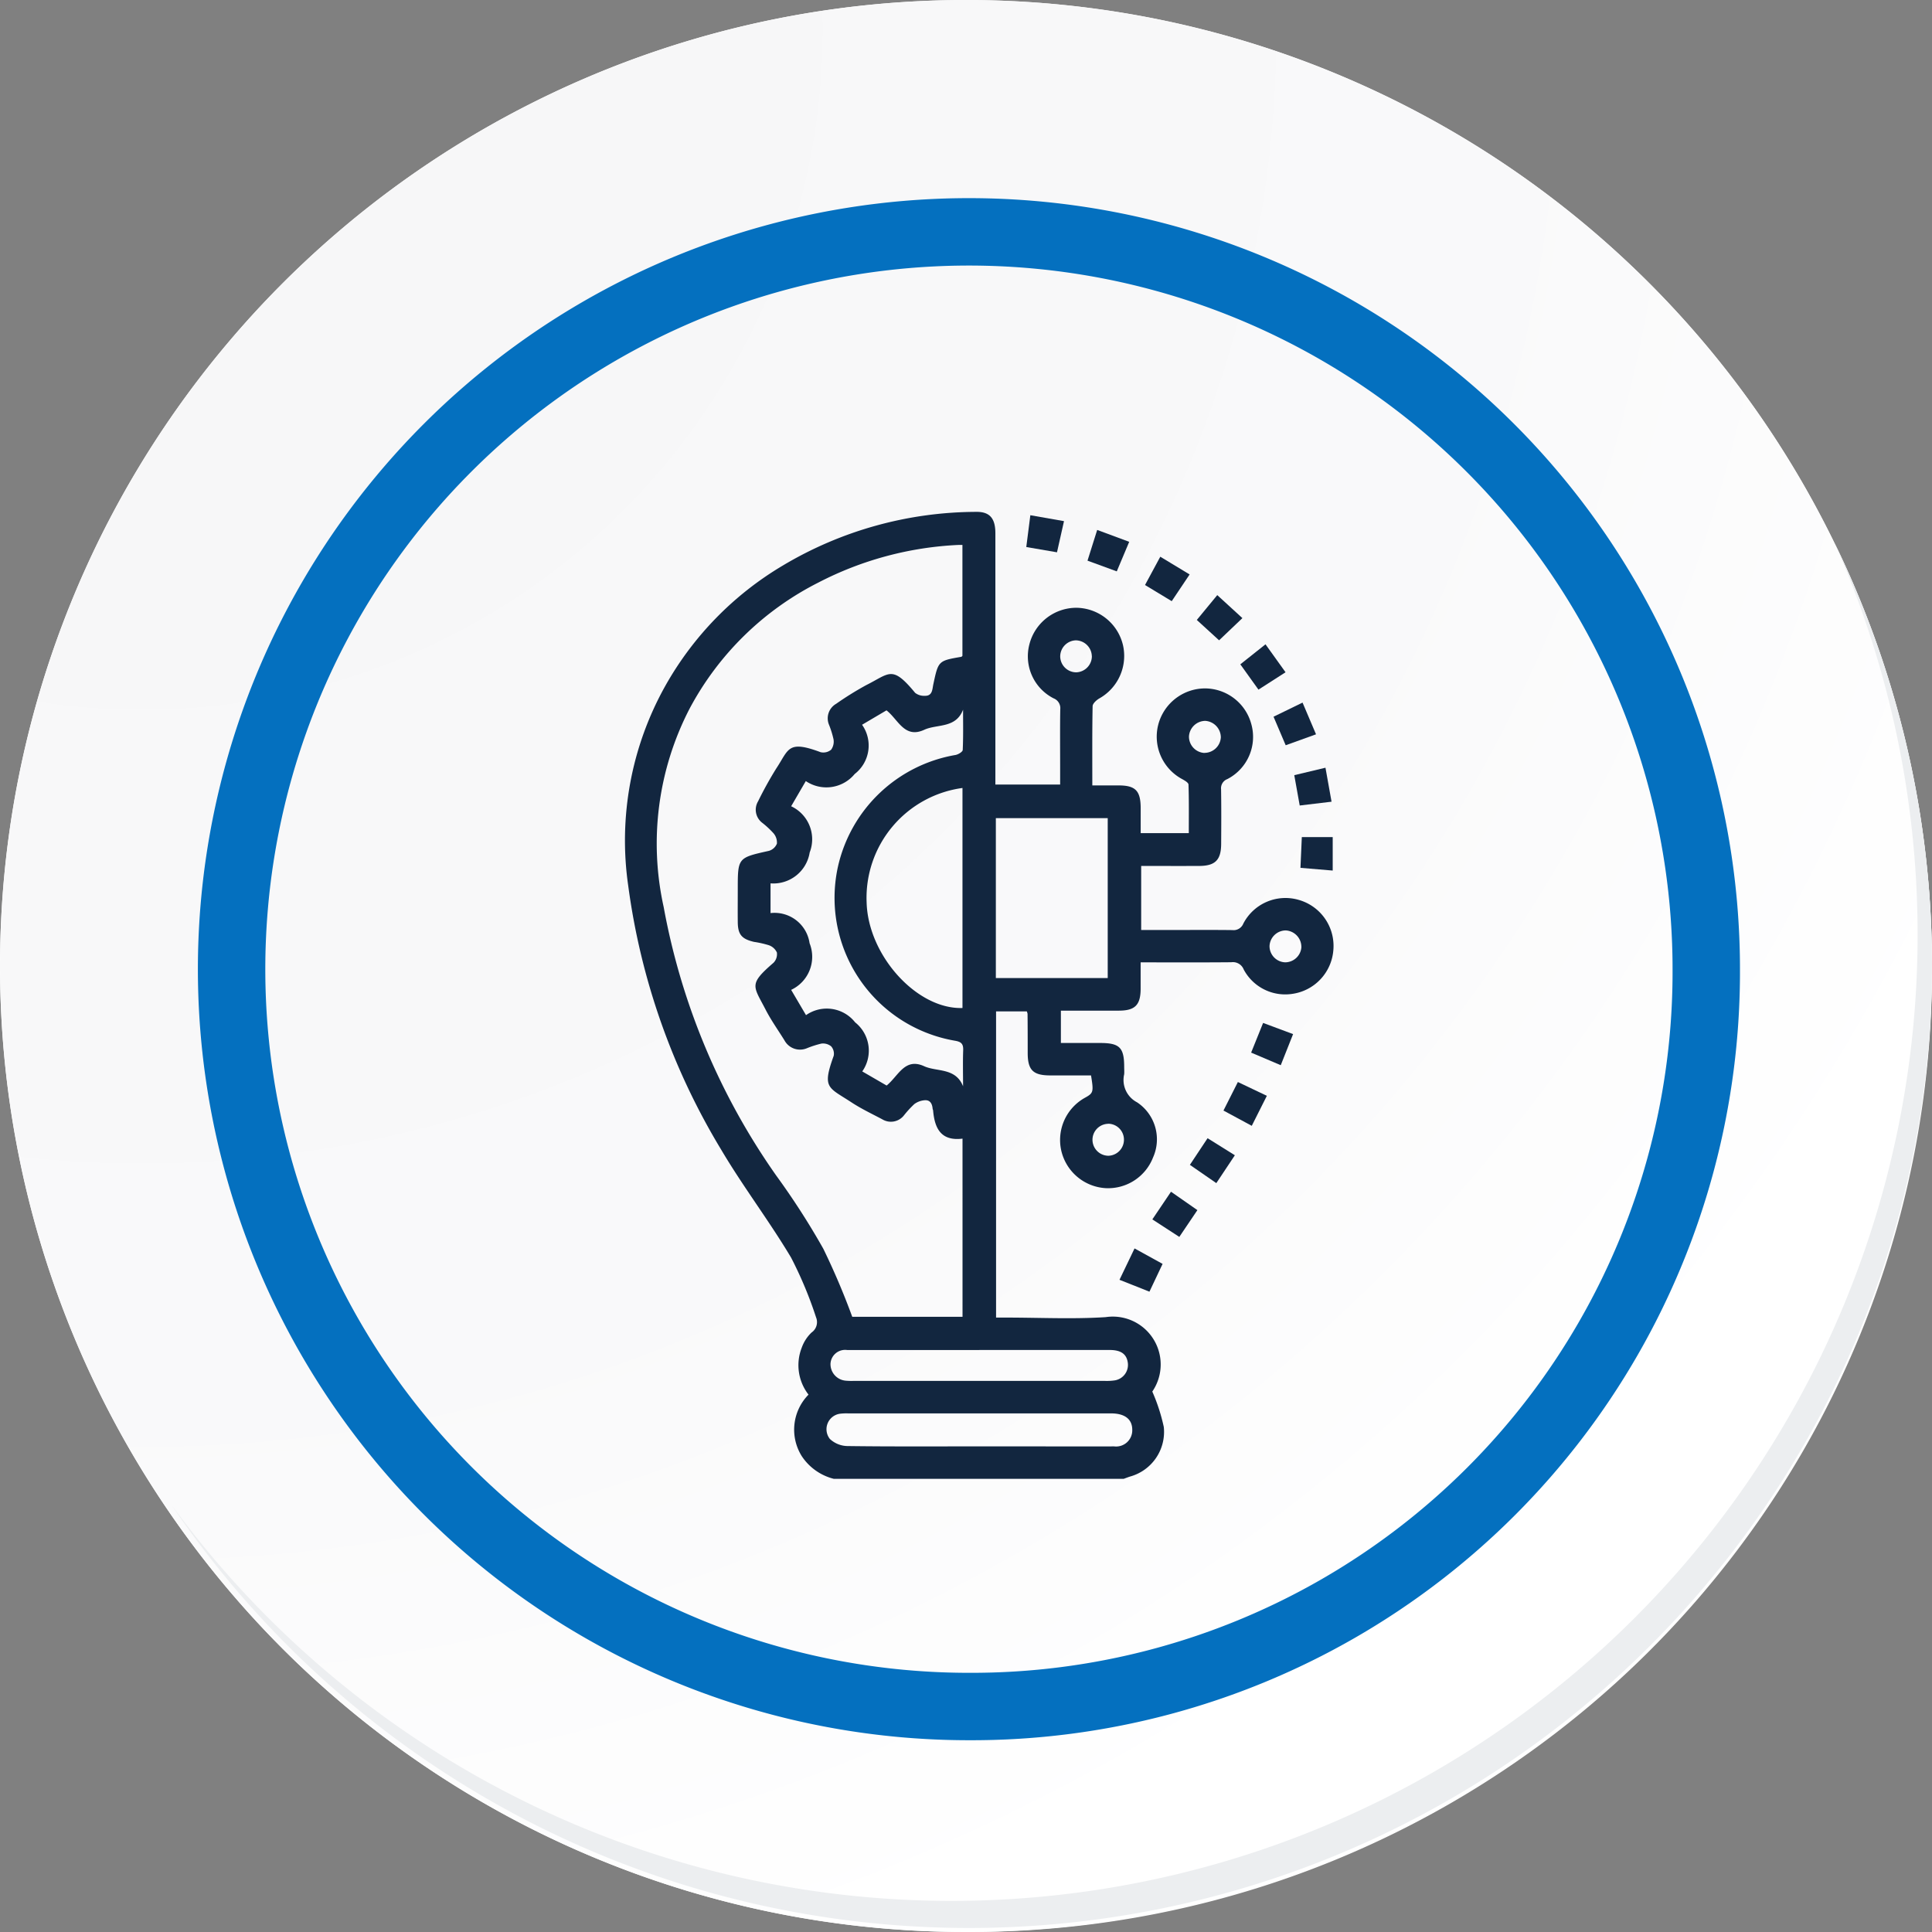 <svg id="Grupo_152535" data-name="Grupo 152535" xmlns="http://www.w3.org/2000/svg" xmlns:xlink="http://www.w3.org/1999/xlink" width="114.636" height="114.636" viewBox="0 0 114.636 114.636">
  <rect x="0" y="0" width="114.636" height="114.636" fill="#808080" stroke="none"/>
  <defs>
    <radialGradient id="radial-gradient" cx="0.076" cy="0.019" r="1.465" gradientTransform="translate(0.001)" gradientUnits="objectBoundingBox">
      <stop offset="0" stop-color="#f6f6f7"/>
      <stop offset="0.477" stop-color="#f9f9fa"/>
      <stop offset="0.715" stop-color="#fff"/>
    </radialGradient>
  </defs>
  <g id="Grupo_18423" data-name="Grupo 18423" transform="translate(0 0)">
    <g id="Grupo_18421" data-name="Grupo 18421">
      <g id="Grupo_18420" data-name="Grupo 18420">
        <g id="Grupo_18419" data-name="Grupo 18419">
          <path id="Trazado_40936" data-name="Trazado 40936" d="M309.259,2203.037a57.318,57.318,0,1,1-57.317-57.316A57.317,57.317,0,0,1,309.259,2203.037Z" transform="translate(-194.623 -2145.721)" fill="#fff"/>
        </g>
      </g>
    </g>
    <path id="Trazado_40937" data-name="Trazado 40937" d="M308.648,2202.372a57.316,57.316,0,1,0-57.317,57.319A57.091,57.091,0,0,0,308.648,2202.372Z" transform="translate(-194.013 -2145.056)" fill="url(#radial-gradient)"/>
    <path id="Trazado_40938" data-name="Trazado 40938" d="M289.672,2196.986a43.75,43.75,0,1,0-43.75,43.75A43.587,43.587,0,0,0,289.672,2196.986Z" transform="translate(-188.43 -2139.479)" fill="none" stroke="#0470bf" stroke-miterlimit="10" stroke-width="4"/>
    <g id="Grupo_18422" data-name="Grupo 18422" transform="translate(10.154 32.18)">
      <path id="Trazado_40939" data-name="Trazado 40939" d="M299.231,2164.488a57.325,57.325,0,0,1-98.686,57.081,57.143,57.143,0,0,0,98.686-57.081Z" transform="translate(-200.545 -2164.488)" fill="#eceef0"/>
    </g>
  </g>
  <g id="mRGiiG.tif" transform="translate(-3408.826 2228.276)">
    <g id="Grupo_143140" data-name="Grupo 143140" transform="translate(3445.923 -2197.9)">
      <path id="Trazado_184343" data-name="Trazado 184343" d="M3458.3-2140.53a3.214,3.214,0,0,1-1.9-1.344,2.96,2.96,0,0,1,.4-3.652,2.848,2.848,0,0,1-.4-2.793,2.316,2.316,0,0,1,.58-.893.747.747,0,0,0,.267-.9,23.622,23.622,0,0,0-1.482-3.546c-1.3-2.18-2.852-4.212-4.146-6.4a40.607,40.607,0,0,1-5.516-15.656,18.777,18.777,0,0,1,2.2-11.868,19.277,19.277,0,0,1,6.959-7.131,22.5,22.5,0,0,1,11.478-3.192c.8-.014,1.146.368,1.147,1.266q0,7.091,0,14.182v.73h3.843v-1.044c0-1.139-.012-2.279.007-3.417a.625.625,0,0,0-.394-.652,2.8,2.8,0,0,1-1.434-3.219,2.878,2.878,0,0,1,2.808-2.155,2.877,2.877,0,0,1,2.745,2.231,2.893,2.893,0,0,1-1.412,3.15c-.169.1-.39.3-.393.459-.03,1.535-.018,3.071-.018,4.7.547,0,1.051,0,1.555,0,1.006,0,1.31.314,1.315,1.338,0,.488,0,.977,0,1.493h2.855c0-.96.014-1.92-.018-2.879,0-.119-.242-.254-.4-.34a2.855,2.855,0,0,1-1.4-3.195,2.878,2.878,0,0,1,2.736-2.173,2.858,2.858,0,0,1,2.786,2.1,2.816,2.816,0,0,1-1.416,3.28.582.582,0,0,0-.373.608c.018,1.082.012,2.164.005,3.246-.006.95-.356,1.3-1.314,1.3-1.134.005-2.267,0-3.432,0v3.8h2.047c1.12,0,2.24-.009,3.36.006a.621.621,0,0,0,.654-.385,2.815,2.815,0,0,1,3.285-1.407,2.838,2.838,0,0,1,2.057,2.98,2.842,2.842,0,0,1-2.458,2.6,2.79,2.79,0,0,1-2.86-1.447.687.687,0,0,0-.738-.433c-1.763.016-3.526.007-5.379.007,0,.554,0,1.076,0,1.6-.01.932-.34,1.261-1.275,1.265-1.136,0-2.273,0-3.457,0v1.919h2.335c1.144,0,1.417.271,1.421,1.4,0,.152.012.3,0,.456a1.492,1.492,0,0,0,.762,1.663,2.634,2.634,0,0,1,.949,3.277,2.861,2.861,0,0,1-2.82,1.817,2.877,2.877,0,0,1-2.638-2.291,2.866,2.866,0,0,1,1.439-3.083c.481-.269.5-.338.341-1.315-.8,0-1.607,0-2.417,0-1.021,0-1.337-.315-1.341-1.319,0-.778,0-1.557-.009-2.335a.709.709,0,0,0-.044-.146h-1.824v18.169h.583c1.974,0,3.955.1,5.921-.026a2.841,2.841,0,0,1,2.766,4.416,10.881,10.881,0,0,1,.682,2.1,2.748,2.748,0,0,1-2.007,2.944c-.125.041-.248.089-.372.134Zm7.637-20.186c-1.277.159-1.653-.61-1.744-1.662,0-.037-.025-.073-.029-.11-.026-.3-.149-.535-.479-.505a1.185,1.185,0,0,0-.606.226,6.133,6.133,0,0,0-.615.669.983.983,0,0,1-1.285.237c-.619-.328-1.257-.629-1.84-1.013-1.371-.9-1.746-.82-1.044-2.758a.657.657,0,0,0-.156-.564.77.77,0,0,0-.578-.159,5.909,5.909,0,0,0-.863.278,1.049,1.049,0,0,1-1.326-.471c-.379-.612-.8-1.2-1.128-1.84-.722-1.4-1.011-1.478.479-2.763a.731.731,0,0,0,.2-.61.824.824,0,0,0-.472-.429,5.934,5.934,0,0,0-.885-.2c-.735-.172-.957-.44-.964-1.177-.007-.645,0-1.291,0-1.936,0-1.885,0-1.876,1.852-2.289a.729.729,0,0,0,.47-.428.846.846,0,0,0-.2-.613,5.282,5.282,0,0,0-.665-.619.973.973,0,0,1-.251-1.28,22.107,22.107,0,0,1,1.072-1.938c.759-1.139.662-1.712,2.636-.976a.722.722,0,0,0,.625-.146.821.821,0,0,0,.142-.621,5.427,5.427,0,0,0-.27-.866.994.994,0,0,1,.427-1.238,18.894,18.894,0,0,1,1.785-1.109c1.4-.7,1.529-1.2,2.9.458a.851.851,0,0,0,.566.177c.465.019.45-.38.513-.677.3-1.4.294-1.4,1.664-1.637.015,0,.027-.023.064-.056v-6.581c-.109,0-.181,0-.253,0a20.045,20.045,0,0,0-8.283,2.225,17.7,17.7,0,0,0-7.649,7.481,17.406,17.406,0,0,0-1.541,11.779,40.222,40.222,0,0,0,6.671,15.923,44.484,44.484,0,0,1,2.8,4.351,42.617,42.617,0,0,1,1.717,4.038h6.544Zm.033-3.1c0-.717-.019-1.434.007-2.149.014-.387-.128-.5-.5-.562a8.6,8.6,0,0,1-6.939-10.29,8.645,8.645,0,0,1,6.977-6.662c.164-.028.43-.187.435-.3.037-.795.02-1.593.02-2.389-.432,1.126-1.54.842-2.3,1.192-1.178.544-1.544-.608-2.244-1.152l-1.449.855a2.135,2.135,0,0,1-.438,2.922,2.176,2.176,0,0,1-2.9.419l-.87,1.495a2.159,2.159,0,0,1,1.1,2.741,2.182,2.182,0,0,1-2.323,1.834v1.763a2.1,2.1,0,0,1,2.317,1.788,2.167,2.167,0,0,1-1.094,2.768l.882,1.5a2.143,2.143,0,0,1,2.914.427,2.146,2.146,0,0,1,.424,2.912l1.446.838c.7-.57,1.072-1.669,2.221-1.149C3464.417-2164.665,3465.524-2164.947,3465.973-2163.816Zm8.583-6.429v-9.488h-6.638v9.488Zm-8.618,1.779v-13.056a6.577,6.577,0,0,0-5.687,6.8C3460.338-2171.575,3463.237-2168.374,3465.938-2168.467Zm.964,26.011h3.131c1.632,0,3.264.007,4.9,0a.959.959,0,0,0,1.079-.983c0-.632-.442-.975-1.265-.975q-7.8,0-15.6,0a3.062,3.062,0,0,0-.454.018.928.928,0,0,0-.622,1.5,1.563,1.563,0,0,0,1.036.42C3461.7-2142.44,3464.3-2142.456,3466.9-2142.456Zm.037-5.719c-2.617,0-5.235,0-7.852,0a.869.869,0,0,0-.98.81.985.985,0,0,0,.889,1.009,3.837,3.837,0,0,0,.511.013q7.425,0,14.85,0a3.227,3.227,0,0,0,.623-.031.93.93,0,0,0,.761-1.09c-.081-.479-.413-.711-1.064-.712Q3470.808-2148.179,3466.939-2148.174Zm13.354-35.431a.977.977,0,0,0,.975-.92.988.988,0,0,0-.919-.979.981.981,0,0,0-.972.924A.971.971,0,0,0,3480.292-2183.6Zm5.753,11.5a.98.98,0,0,0-.93-.965.97.97,0,0,0-.959.933.963.963,0,0,0,.927.96A.968.968,0,0,0,3486.046-2172.106Zm-12.433-17.24a.964.964,0,0,0-.951-.937.959.959,0,0,0-.925.962.954.954,0,0,0,.948.936A.959.959,0,0,0,3473.613-2189.346Zm.961,27.75a.949.949,0,0,0-.922.959.951.951,0,0,0,.946.936.951.951,0,0,0,.921-.96A.943.943,0,0,0,3474.573-2161.6Z" transform="translate(-3445.923 2197.901)" fill="#12263f"/>
      <path id="Trazado_184344" data-name="Trazado 184344" d="M3783.026-2097.924l1.721-.838.8,1.882-1.8.649Z" transform="translate(-3744.557 2110.075)" fill="#12263f"/>
      <path id="Trazado_184345" data-name="Trazado 184345" d="M3798.943-2026.858l-1.914-.161c.027-.6.053-1.189.081-1.826h1.833Z" transform="translate(-3756.963 2048.137)" fill="#12263f"/>
      <path id="Trazado_184346" data-name="Trazado 184346" d="M3740.576-1872.262l1.619,1.012-1.1,1.653-1.568-1.084Z" transform="translate(-3706.021 1909.422)" fill="#12263f"/>
      <path id="Trazado_184347" data-name="Trazado 184347" d="M3686.873-2188.538l1.9.705-.738,1.754-1.736-.636Z" transform="translate(-3658.868 2189.606)" fill="#12263f"/>
      <path id="Trazado_184348" data-name="Trazado 184348" d="M3796.023-2062.874l-1.889.226-.323-1.8,1.851-.442C3795.784-2064.208,3795.9-2063.572,3796.023-2062.874Z" transform="translate(-3754.112 2080.067)" fill="#12263f"/>
      <path id="Trazado_184349" data-name="Trazado 184349" d="M3758.673-1898.884l-1.679-.906.855-1.693,1.719.819Z" transform="translate(-3721.496 1935.309)" fill="#12263f"/>
      <path id="Trazado_184350" data-name="Trazado 184350" d="M3717.112-2174.615l1.741,1.052-1.062,1.585-1.585-.958Z" transform="translate(-3685.363 2177.272)" fill="#12263f"/>
      <path id="Trazado_184351" data-name="Trazado 184351" d="M3765.753-2127.877l1.494-1.187,1.189,1.658-1.607,1.031Z" transform="translate(-3729.255 2136.919)" fill="#12263f"/>
      <path id="Trazado_184352" data-name="Trazado 184352" d="M3656.708-2195.842l-.416,1.849-1.822-.313.241-1.887Z" transform="translate(-3630.672 2196.388)" fill="#12263f"/>
      <path id="Trazado_184353" data-name="Trazado 184353" d="M3703.823-1814.956l1.664.917-.78,1.649-1.777-.705Z" transform="translate(-3673.601 1858.656)" fill="#12263f"/>
      <path id="Trazado_184354" data-name="Trazado 184354" d="M3743.13-2153.182l1.214-1.474,1.491,1.365-1.383,1.317Z" transform="translate(-3709.214 2159.591)" fill="#12263f"/>
      <path id="Trazado_184355" data-name="Trazado 184355" d="M3722.683-1843.343l-1.073,1.589-1.6-1.039,1.107-1.641Z" transform="translate(-3688.732 1884.77)" fill="#12263f"/>
      <path id="Trazado_184356" data-name="Trazado 184356" d="M3771.385-1930.446l.71-1.761,1.779.663-.732,1.845Z" transform="translate(-3734.245 1962.527)" fill="#12263f"/>
    </g>
  </g>
</svg>
